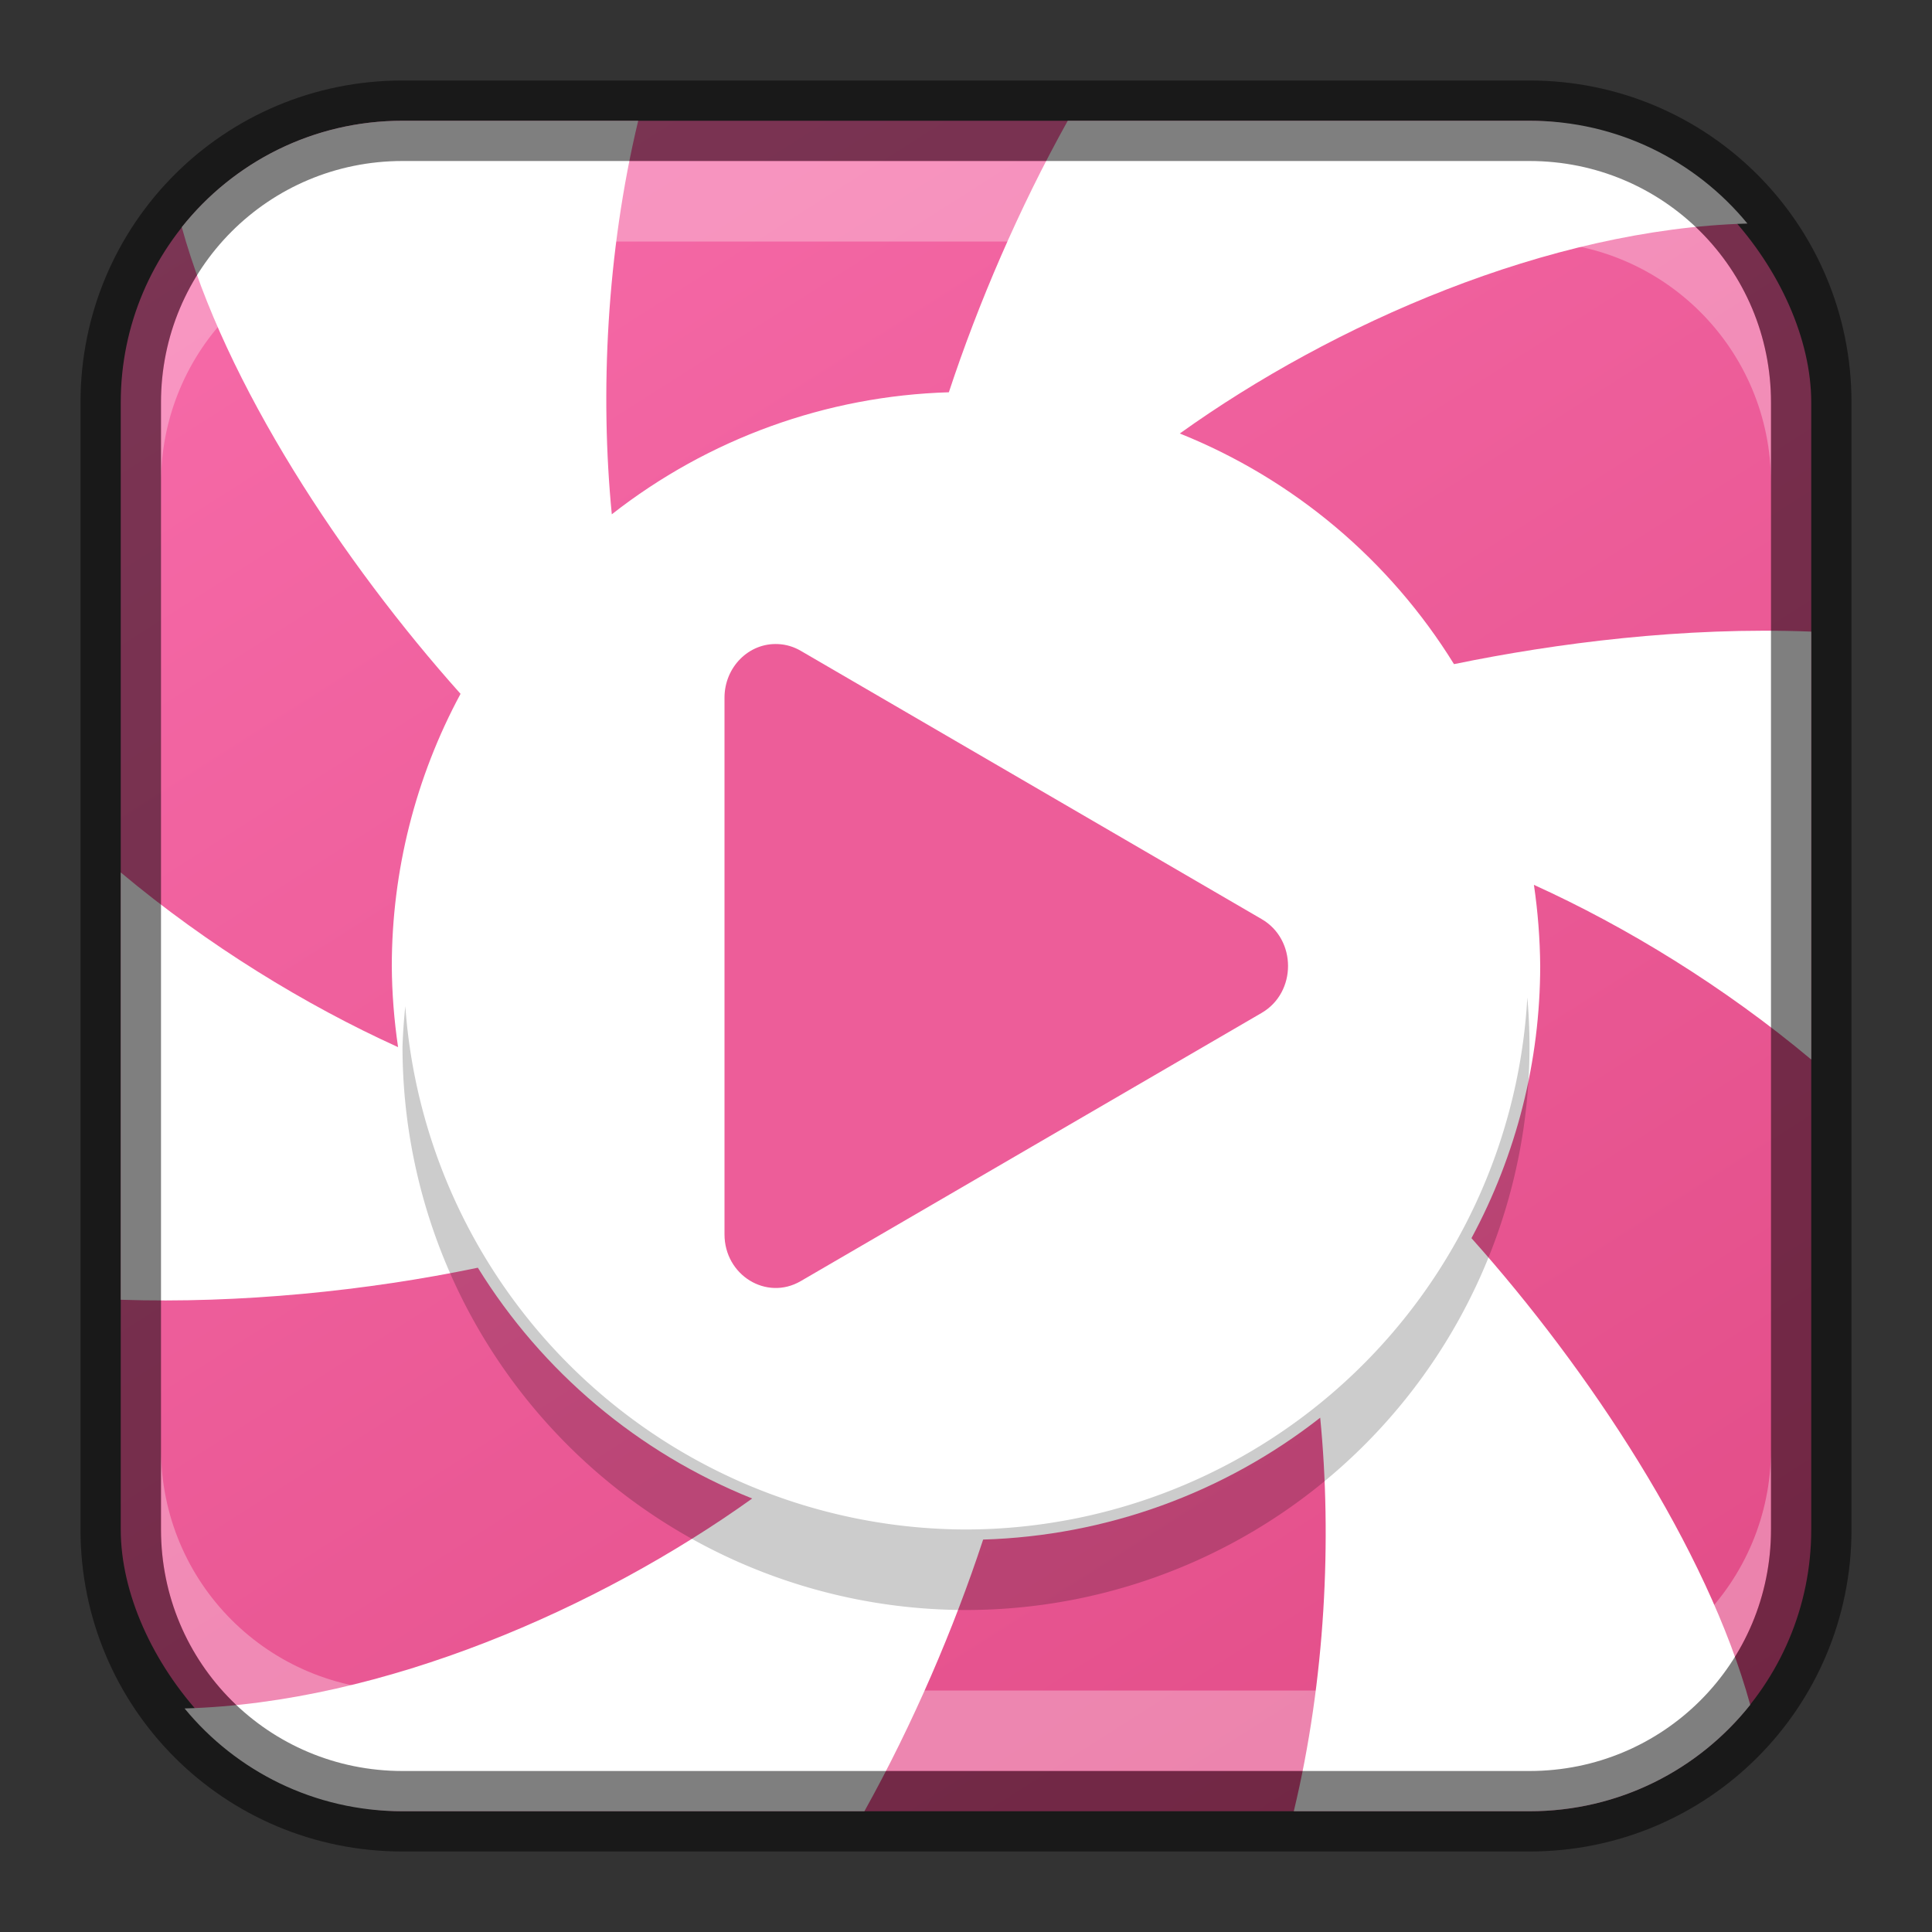 <?xml version="1.0" encoding="UTF-8" standalone="no"?>
<!-- Created with Inkscape (http://www.inkscape.org/) -->

<svg
   width="24"
   height="24"
   viewBox="0 0 24 24"
   version="1.1"
   id="svg5"
   sodipodi:docname="lollypop.svg"
   inkscape:version="1.2.1 (9c6d41e410, 2022-07-14)"
   xmlns:inkscape="http://www.inkscape.org/namespaces/inkscape"
   xmlns:sodipodi="http://sodipodi.sourceforge.net/DTD/sodipodi-0.dtd"
   xmlns:xlink="http://www.w3.org/1999/xlink"
   xmlns="http://www.w3.org/2000/svg"
   xmlns:svg="http://www.w3.org/2000/svg">
  <rect x="0" y="0" width="24" height="24" fill="#333333" stroke="none"/>
  <sodipodi:namedview
     id="namedview7"
     pagecolor="#ffffff"
     bordercolor="#666666"
     borderopacity="1.0"
     inkscape:showpageshadow="2"
     inkscape:pageopacity="0.0"
     inkscape:pagecheckerboard="0"
     inkscape:deskcolor="#d1d1d1"
     inkscape:document-units="px"
     showgrid="false"
     inkscape:zoom="20.349137"
     inkscape:cx="9.0667234"
     inkscape:cy="16.708325"
     inkscape:window-width="1920"
     inkscape:window-height="1007"
     inkscape:window-x="0"
     inkscape:window-y="0"
     inkscape:window-maximized="1"
     inkscape:current-layer="svg5" />
  <defs
     id="defs2">
    <linearGradient
       inkscape:collect="always"
       xlink:href="#linearGradient11655"
       id="linearGradient10386"
       x1="19"
       y1="23"
       x2="5"
       y2="1"
       gradientUnits="userSpaceOnUse" />
    <linearGradient
       inkscape:collect="always"
       id="linearGradient11655">
      <stop
         style="stop-color:#e24d88;stop-opacity:1;"
         offset="0"
         id="stop11651" />
      <stop
         style="stop-color:#f66aa8;stop-opacity:1;"
         offset="1"
         id="stop11653" />
    </linearGradient>
  </defs>
  <rect
     style="fill:url(#linearGradient10386);fill-opacity:1.0;stroke:none"
     id="rect184"
     width="21"
     height="21"
     x="1.5"
     y="1.5"
     ry="3.5" />
  <path
     id="path10166"
     style="display:inline;fill:#ffffff;fill-opacity:1;stroke:none;stroke-width:1.002;stroke-opacity:1;enable-background:new"
     d="M 5 1.5 C 3.886 1.5 2.898 2.016 2.258 2.822 C 2.792 4.765 4.264 6.989 5.721 8.619 C 5.161 9.658 4.868 10.82 4.867 12 C 4.869 12.338 4.896 12.674 4.945 13.008 C 3.797 12.487 2.581 11.743 1.5 10.838 L 1.5 16.146 C 2.977 16.195 4.562 16.035 5.936 15.748 C 6.736 17.043 7.931 18.048 9.344 18.615 C 7.445 19.975 4.762 21.155 2.293 21.223 C 2.934 22.003 3.907 22.5 5 22.5 L 10.738 22.5 C 11.343 21.412 11.851 20.226 12.213 19.125 C 13.735 19.08 15.202 18.55 16.4 17.611 C 16.547 19.114 16.465 20.864 16.072 22.5 L 19 22.5 C 20.114 22.5 21.102 21.984 21.742 21.178 C 21.208 19.235 19.736 17.011 18.279 15.381 C 18.839 14.342 19.132 13.18 19.133 12 C 19.13 11.662 19.104 11.326 19.055 10.992 C 20.203 11.513 21.419 12.257 22.5 13.162 L 22.5 7.846 C 20.912 7.784 19.327 7.99 18.062 8.25 C 17.262 6.956 16.069 5.952 14.656 5.385 C 16.555 4.025 19.238 2.845 21.707 2.777 C 21.066 1.997 20.093 1.5 19 1.5 L 13.264 1.5 C 12.658 2.588 12.15 3.772 11.787 4.873 C 10.265 4.918 8.798 5.45 7.6 6.389 C 7.453 4.886 7.535 3.136 7.928 1.5 L 5 1.5 z " />
  <path
     id="path25558"
     style="opacity:0.2;fill:#000000;stroke:none;stroke-linejoin:round"
     d="M 18.973 12.391 A 7 7 0 0 1 12 19 A 7 7 0 0 1 5.035 12.5 A 7 7 0 0 0 5 13 A 7 7 0 0 0 12 20 A 7 7 0 0 0 19 13 A 7 7 0 0 0 18.973 12.391 z " />
  <path
     id="rect2630"
     style="fill:#ffffff;fill-opacity:1;opacity:0.3"
     d="m 5,2 c -1.662,0 -3,1.338 -3,3 v 1 c 0,-1.662 1.338,-3 3,-3 H 19 c 1.662,0 3,1.338 3,3 v -1 C 22,3.338 20.662,2 19,2 Z" />
  <path
     id="rect398"
     style="opacity:0.3;fill:#ffffff"
     d="m 2,18 v 1 c 0,1.662 1.338,3 3,3 h 14 c 1.662,0 3,-1.338 3,-3 v -1 c 0,1.662 -1.338,3 -3,3 H 5 C 3.338,21 2,19.662 2,18 Z" />
  <path
     id="rect899"
     style="opacity:0.5;fill:#000000;stroke:none"
     d="M 5,1 C 2.784,1 1,2.784 1,5 v 14 c 0,2.216 1.784,4 4,4 h 14 c 2.216,0 4,-1.784 4,-4 V 5 C 23,2.784 21.216,1 19,1 Z m 0,1 h 14 c 1.662,0 3,1.338 3,3 v 14 c 0,1.662 -1.338,3 -3,3 H 5 C 3.338,22 2,20.662 2,19 V 5 C 2,3.338 3.338,2 5,2 Z" />
  <path
     d="M 9.665,8.001 C 9.303,7.983 9,8.287 9,8.667 v 6.665 c -6.591e-4,0.509 0.521,0.83 0.946,0.583 l 5.726,-3.332 c 0.438,-0.254 0.438,-0.913 0,-1.166 L 9.946,8.084 C 9.86,8.034 9.764,8.005 9.665,8.001 Z"
     style="color:#000000;display:inline;fill:#ed5d99;fill-opacity:1;fill-rule:evenodd;stroke:none;stroke-width:0.651;stroke-linecap:round;stroke-linejoin:round;enable-background:new"
     id="path14268" />
</svg>
